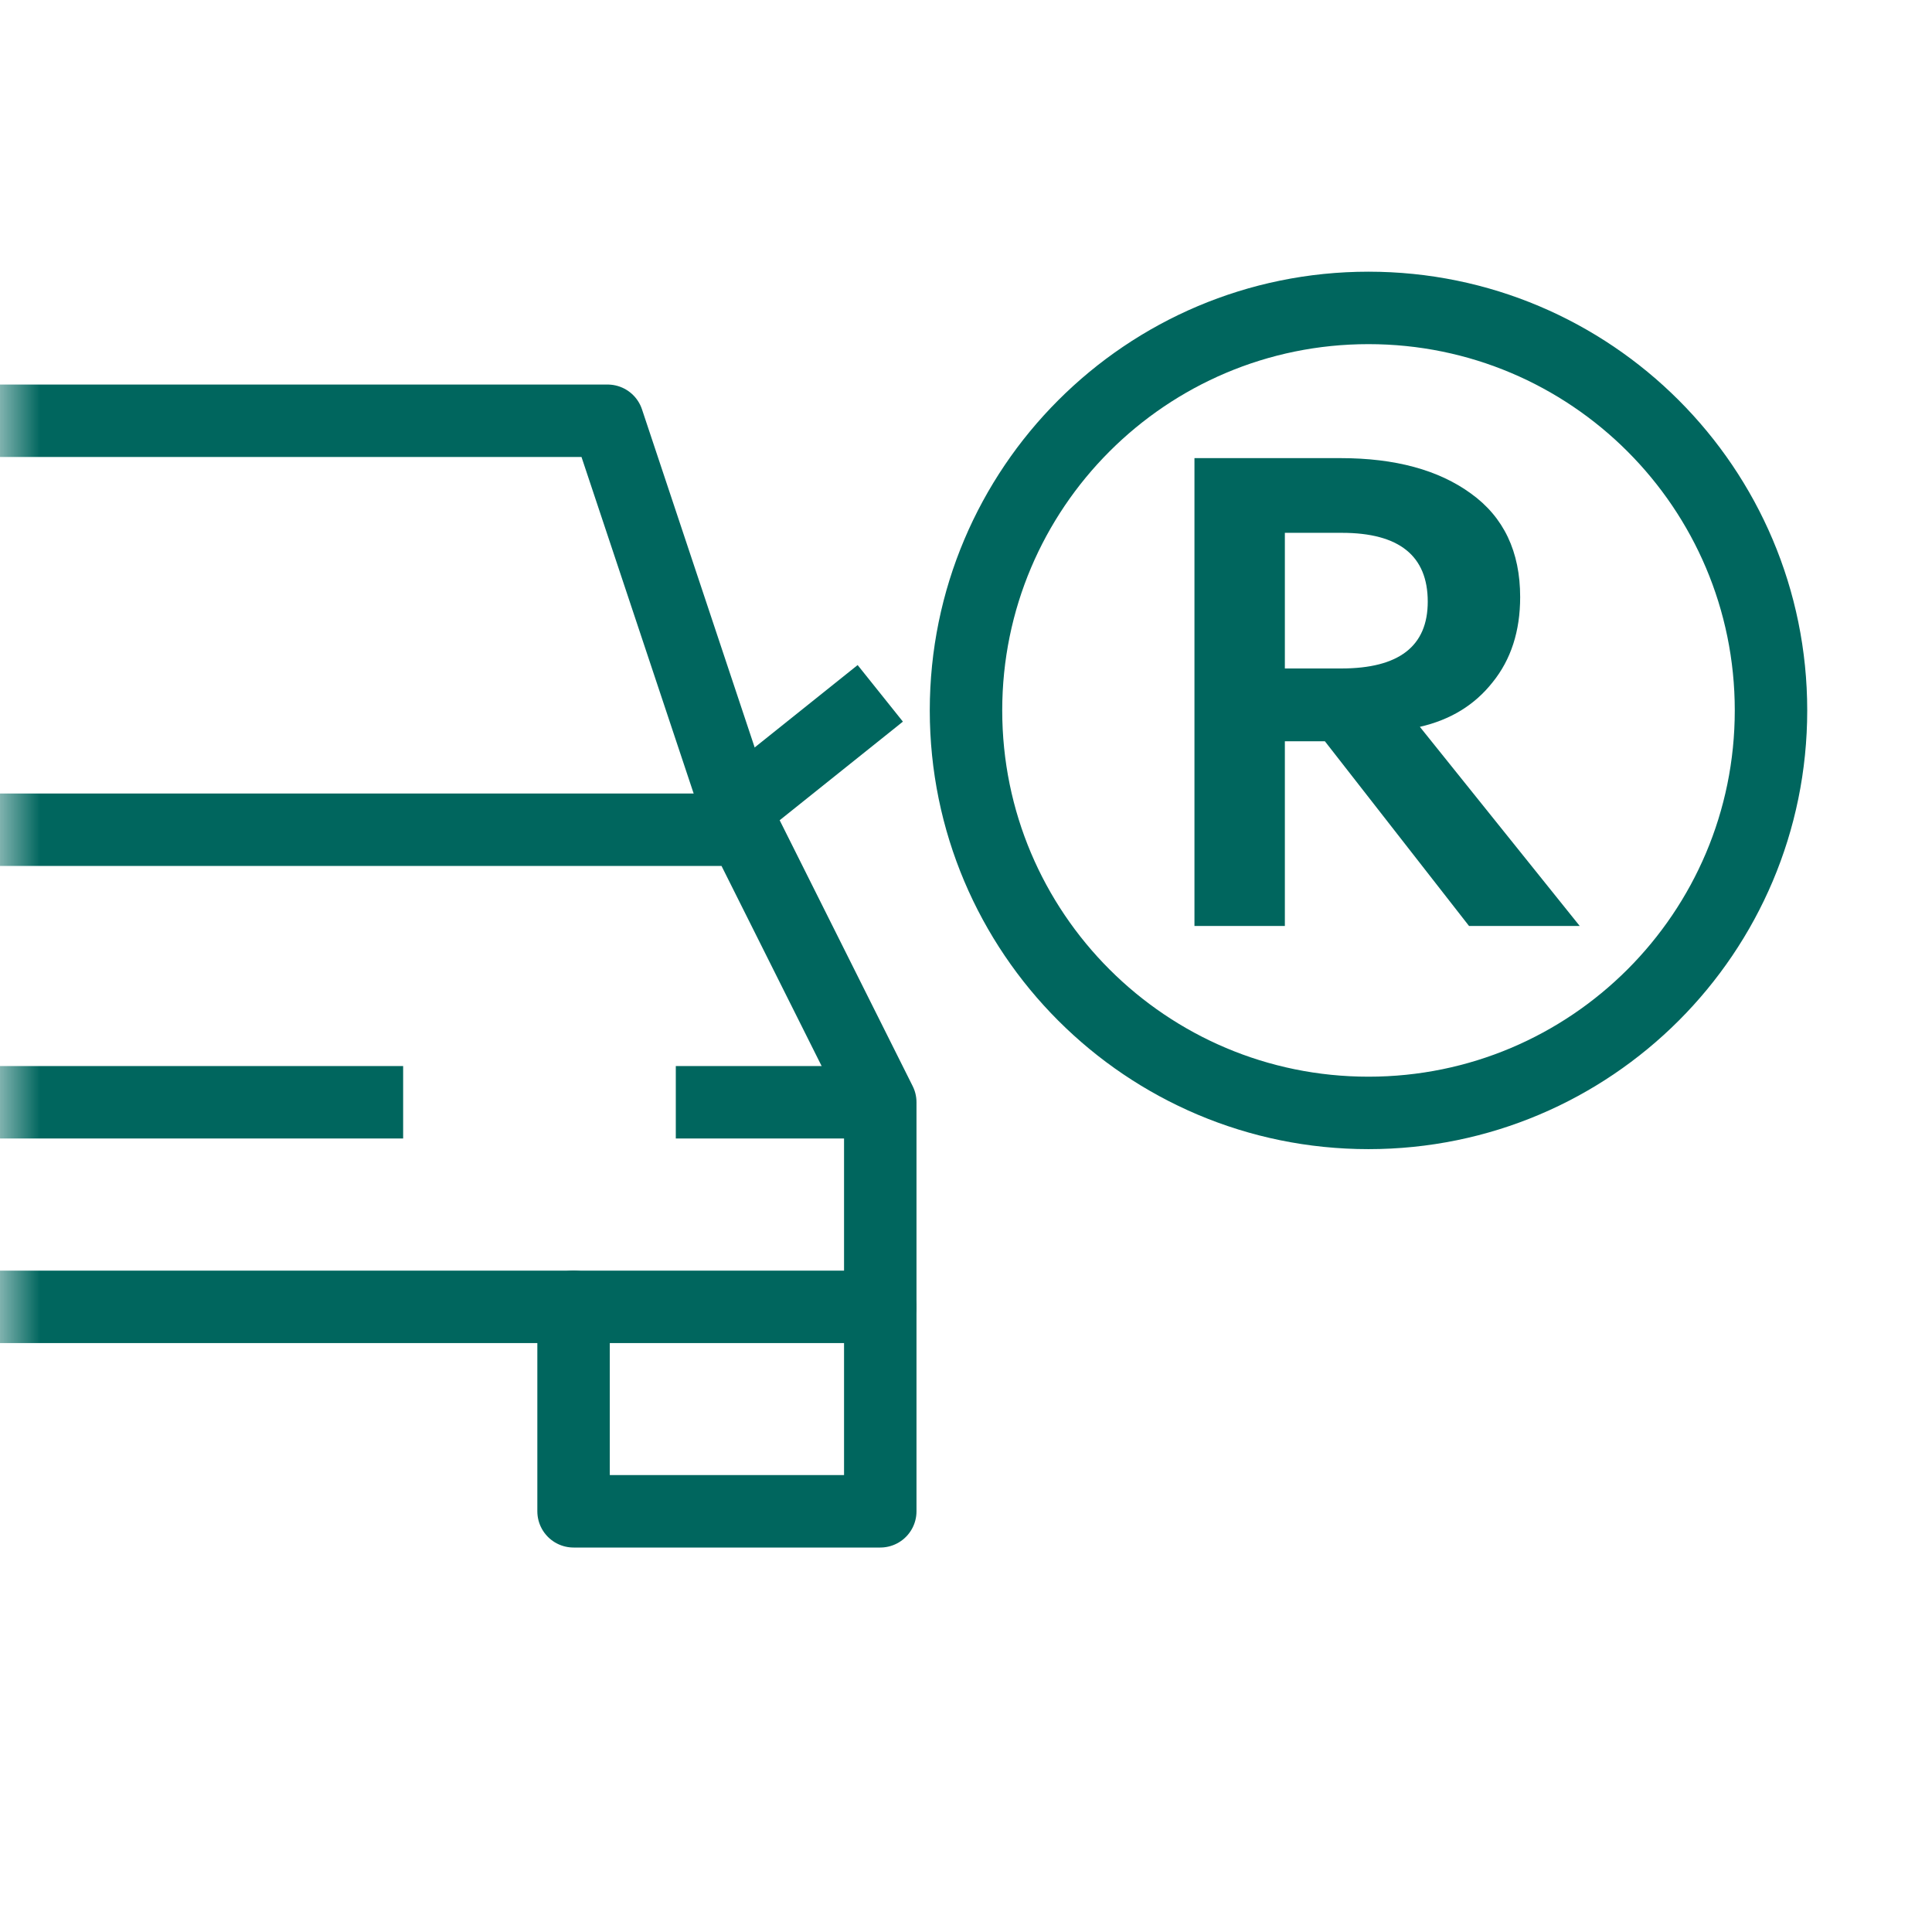 <svg width="24" height="24" viewBox="0 0 24 24" fill="none" xmlns="http://www.w3.org/2000/svg">
<mask id="mask0_5321_198574" style="mask-type:alpha" maskUnits="userSpaceOnUse" x="0" y="0" width="24" height="24">
<rect width="24" height="24" fill="#D9D9D9"/>
</mask>
<g mask="url(#mask0_5321_198574)">
<path d="M10.935 13.693H8.395" stroke="#00665E" stroke-width="0.9" stroke-linejoin="round"/>
<path d="M-0.072 13.693H5.008" stroke="#00665E" stroke-width="0.9" stroke-linejoin="round"/>
<path d="M7.125 16.233V18.774H10.935V16.233" stroke="#00665E" stroke-width="0.9" stroke-linecap="round" stroke-linejoin="round"/>
<path d="M8.818 10.307L10.935 8.613" stroke="#00665E" stroke-width="0.9" stroke-linejoin="round"/>
<path d="M-4.307 10.307L-2.613 5.227H7.548L9.241 10.307" stroke="#00665E" stroke-width="0.9" stroke-linejoin="round"/>
<path d="M-6 16.234V13.693L-4.307 10.307H9.241L10.935 13.693V16.234H-6Z" stroke="#00665E" stroke-width="0.9" stroke-linejoin="round"/>
<path d="M17 13.825C19.761 13.825 22 11.587 22 8.825C22 6.064 19.761 3.825 17 3.825C14.239 3.825 12 6.064 12 8.825C12 11.587 14.239 13.825 17 13.825Z" stroke="#00665E" stroke-width="0.9"/>
<path d="M14.838 11.503V5.691H16.653C17.331 5.691 17.871 5.838 18.273 6.131C18.68 6.424 18.884 6.853 18.884 7.417C18.884 7.84 18.77 8.193 18.542 8.475C18.319 8.758 18.018 8.942 17.638 9.029L19.624 11.503H18.249L16.458 9.208H15.961V11.503H14.838ZM15.961 8.304H16.661C17.378 8.304 17.736 8.028 17.736 7.474C17.736 6.904 17.38 6.619 16.669 6.619H15.961V8.304Z" fill="#00665E"/>
</g>
</svg>

